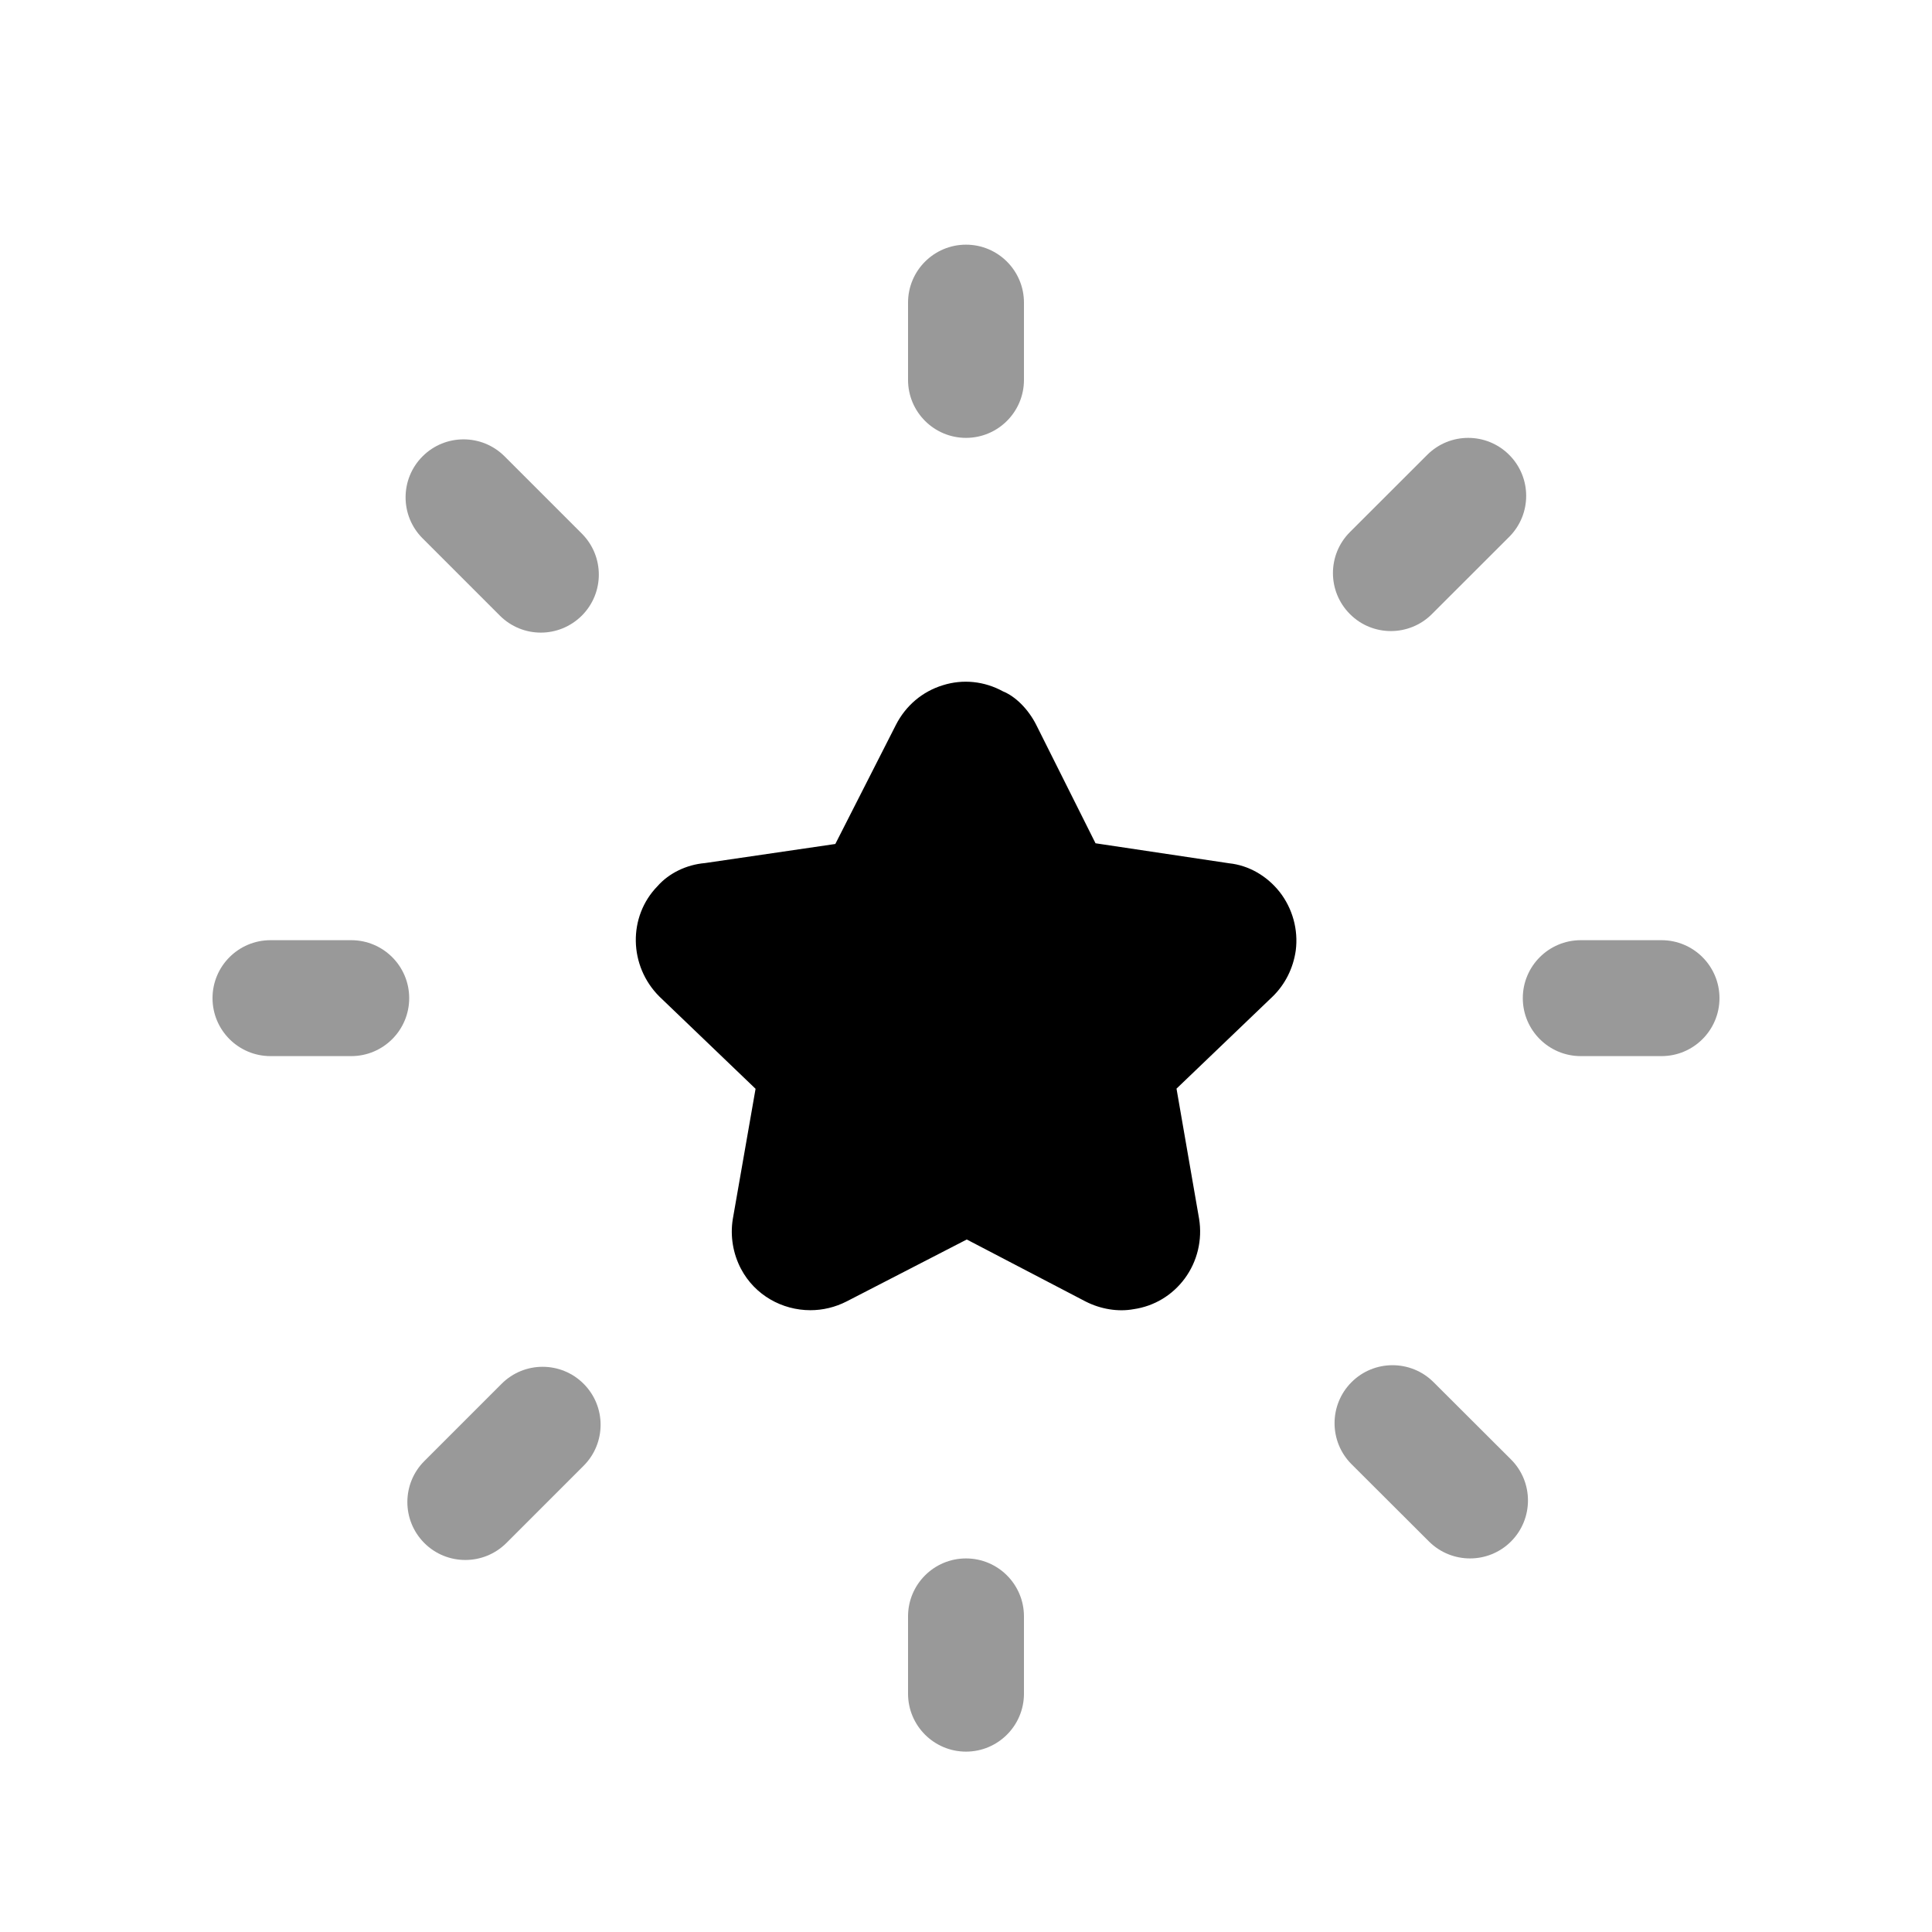 <svg width="25" height="25" viewBox="0 0 25 25" fill="none" xmlns="http://www.w3.org/2000/svg">
<g opacity="0.4">
<path fill-rule="evenodd" clip-rule="evenodd" d="M6.491 17.906L5.491 18.906C5.198 19.199 5.198 19.674 5.491 19.967C5.637 20.113 5.829 20.186 6.021 20.186C6.214 20.186 6.405 20.113 6.552 19.967L7.552 18.967C7.845 18.674 7.845 18.199 7.552 17.906C7.259 17.613 6.784 17.613 6.491 17.906Z" fill="black"/>
<path fill-rule="evenodd" clip-rule="evenodd" d="M18.55 17.885C18.256 17.592 17.78 17.593 17.488 17.886C17.196 18.179 17.196 18.654 17.489 18.947L18.491 19.947C18.638 20.093 18.83 20.166 19.022 20.166C19.214 20.166 19.406 20.093 19.553 19.946C19.845 19.653 19.845 19.177 19.552 18.885L18.55 17.885Z" fill="black"/>
<path fill-rule="evenodd" clip-rule="evenodd" d="M6.468 7.966C6.614 8.112 6.806 8.186 6.998 8.186C7.191 8.186 7.382 8.112 7.529 7.966C7.822 7.673 7.822 7.198 7.529 6.905L6.529 5.905C6.236 5.612 5.761 5.612 5.468 5.905C5.175 6.198 5.175 6.673 5.468 6.966L6.468 7.966Z" fill="black"/>
<path fill-rule="evenodd" clip-rule="evenodd" d="M17.998 8.166C18.189 8.166 18.382 8.093 18.528 7.947L19.529 6.947C19.822 6.654 19.822 6.179 19.529 5.886C19.236 5.593 18.762 5.593 18.469 5.885L17.468 6.885C17.175 7.178 17.175 7.653 17.468 7.946C17.614 8.093 17.806 8.166 17.998 8.166Z" fill="black"/>
<path fill-rule="evenodd" clip-rule="evenodd" d="M12.5 20.166C12.086 20.166 11.75 20.502 11.75 20.916V21.916C11.75 22.33 12.086 22.666 12.5 22.666C12.914 22.666 13.25 22.33 13.25 21.916V20.916C13.25 20.502 12.914 20.166 12.5 20.166Z" fill="black"/>
<path fill-rule="evenodd" clip-rule="evenodd" d="M12.5 5.666C12.914 5.666 13.25 5.33 13.25 4.916V3.916C13.25 3.502 12.914 3.166 12.5 3.166C12.086 3.166 11.75 3.502 11.75 3.916V4.916C11.75 5.33 12.086 5.666 12.5 5.666Z" fill="black"/>
<path fill-rule="evenodd" clip-rule="evenodd" d="M4.545 12.166H3.5C3.086 12.166 2.75 12.502 2.75 12.916C2.75 13.33 3.086 13.666 3.5 13.666H4.545C4.959 13.666 5.295 13.33 5.295 12.916C5.295 12.502 4.959 12.166 4.545 12.166Z" fill="black"/>
<path fill-rule="evenodd" clip-rule="evenodd" d="M21.5 12.166H20.455C20.041 12.166 19.705 12.502 19.705 12.916C19.705 13.33 20.041 13.666 20.455 13.666H21.5C21.914 13.666 22.25 13.33 22.25 12.916C22.25 12.502 21.914 12.166 21.5 12.166Z" fill="black"/>
</g>
<path fill-rule="evenodd" clip-rule="evenodd" d="M15.906 11.171L14.176 10.912L13.41 9.382C13.305 9.173 13.137 9.01 12.98 8.947C12.738 8.814 12.46 8.785 12.2 8.867C11.936 8.948 11.72 9.13 11.592 9.382L10.809 10.921L9.123 11.168C8.879 11.189 8.654 11.301 8.508 11.467C8.125 11.86 8.134 12.499 8.534 12.897L9.777 14.089L9.482 15.777C9.447 15.995 9.485 16.223 9.589 16.42C9.769 16.76 10.121 16.954 10.486 16.954C10.645 16.954 10.806 16.917 10.958 16.839L12.51 16.039L14.047 16.841C14.245 16.942 14.47 16.977 14.667 16.941C14.934 16.903 15.171 16.761 15.332 16.542C15.493 16.323 15.561 16.044 15.516 15.77L15.224 14.087L16.467 12.896C16.628 12.74 16.734 12.531 16.767 12.3C16.802 12.03 16.725 11.754 16.558 11.541C16.391 11.33 16.154 11.197 15.906 11.171Z" fill="black"/>
</svg>